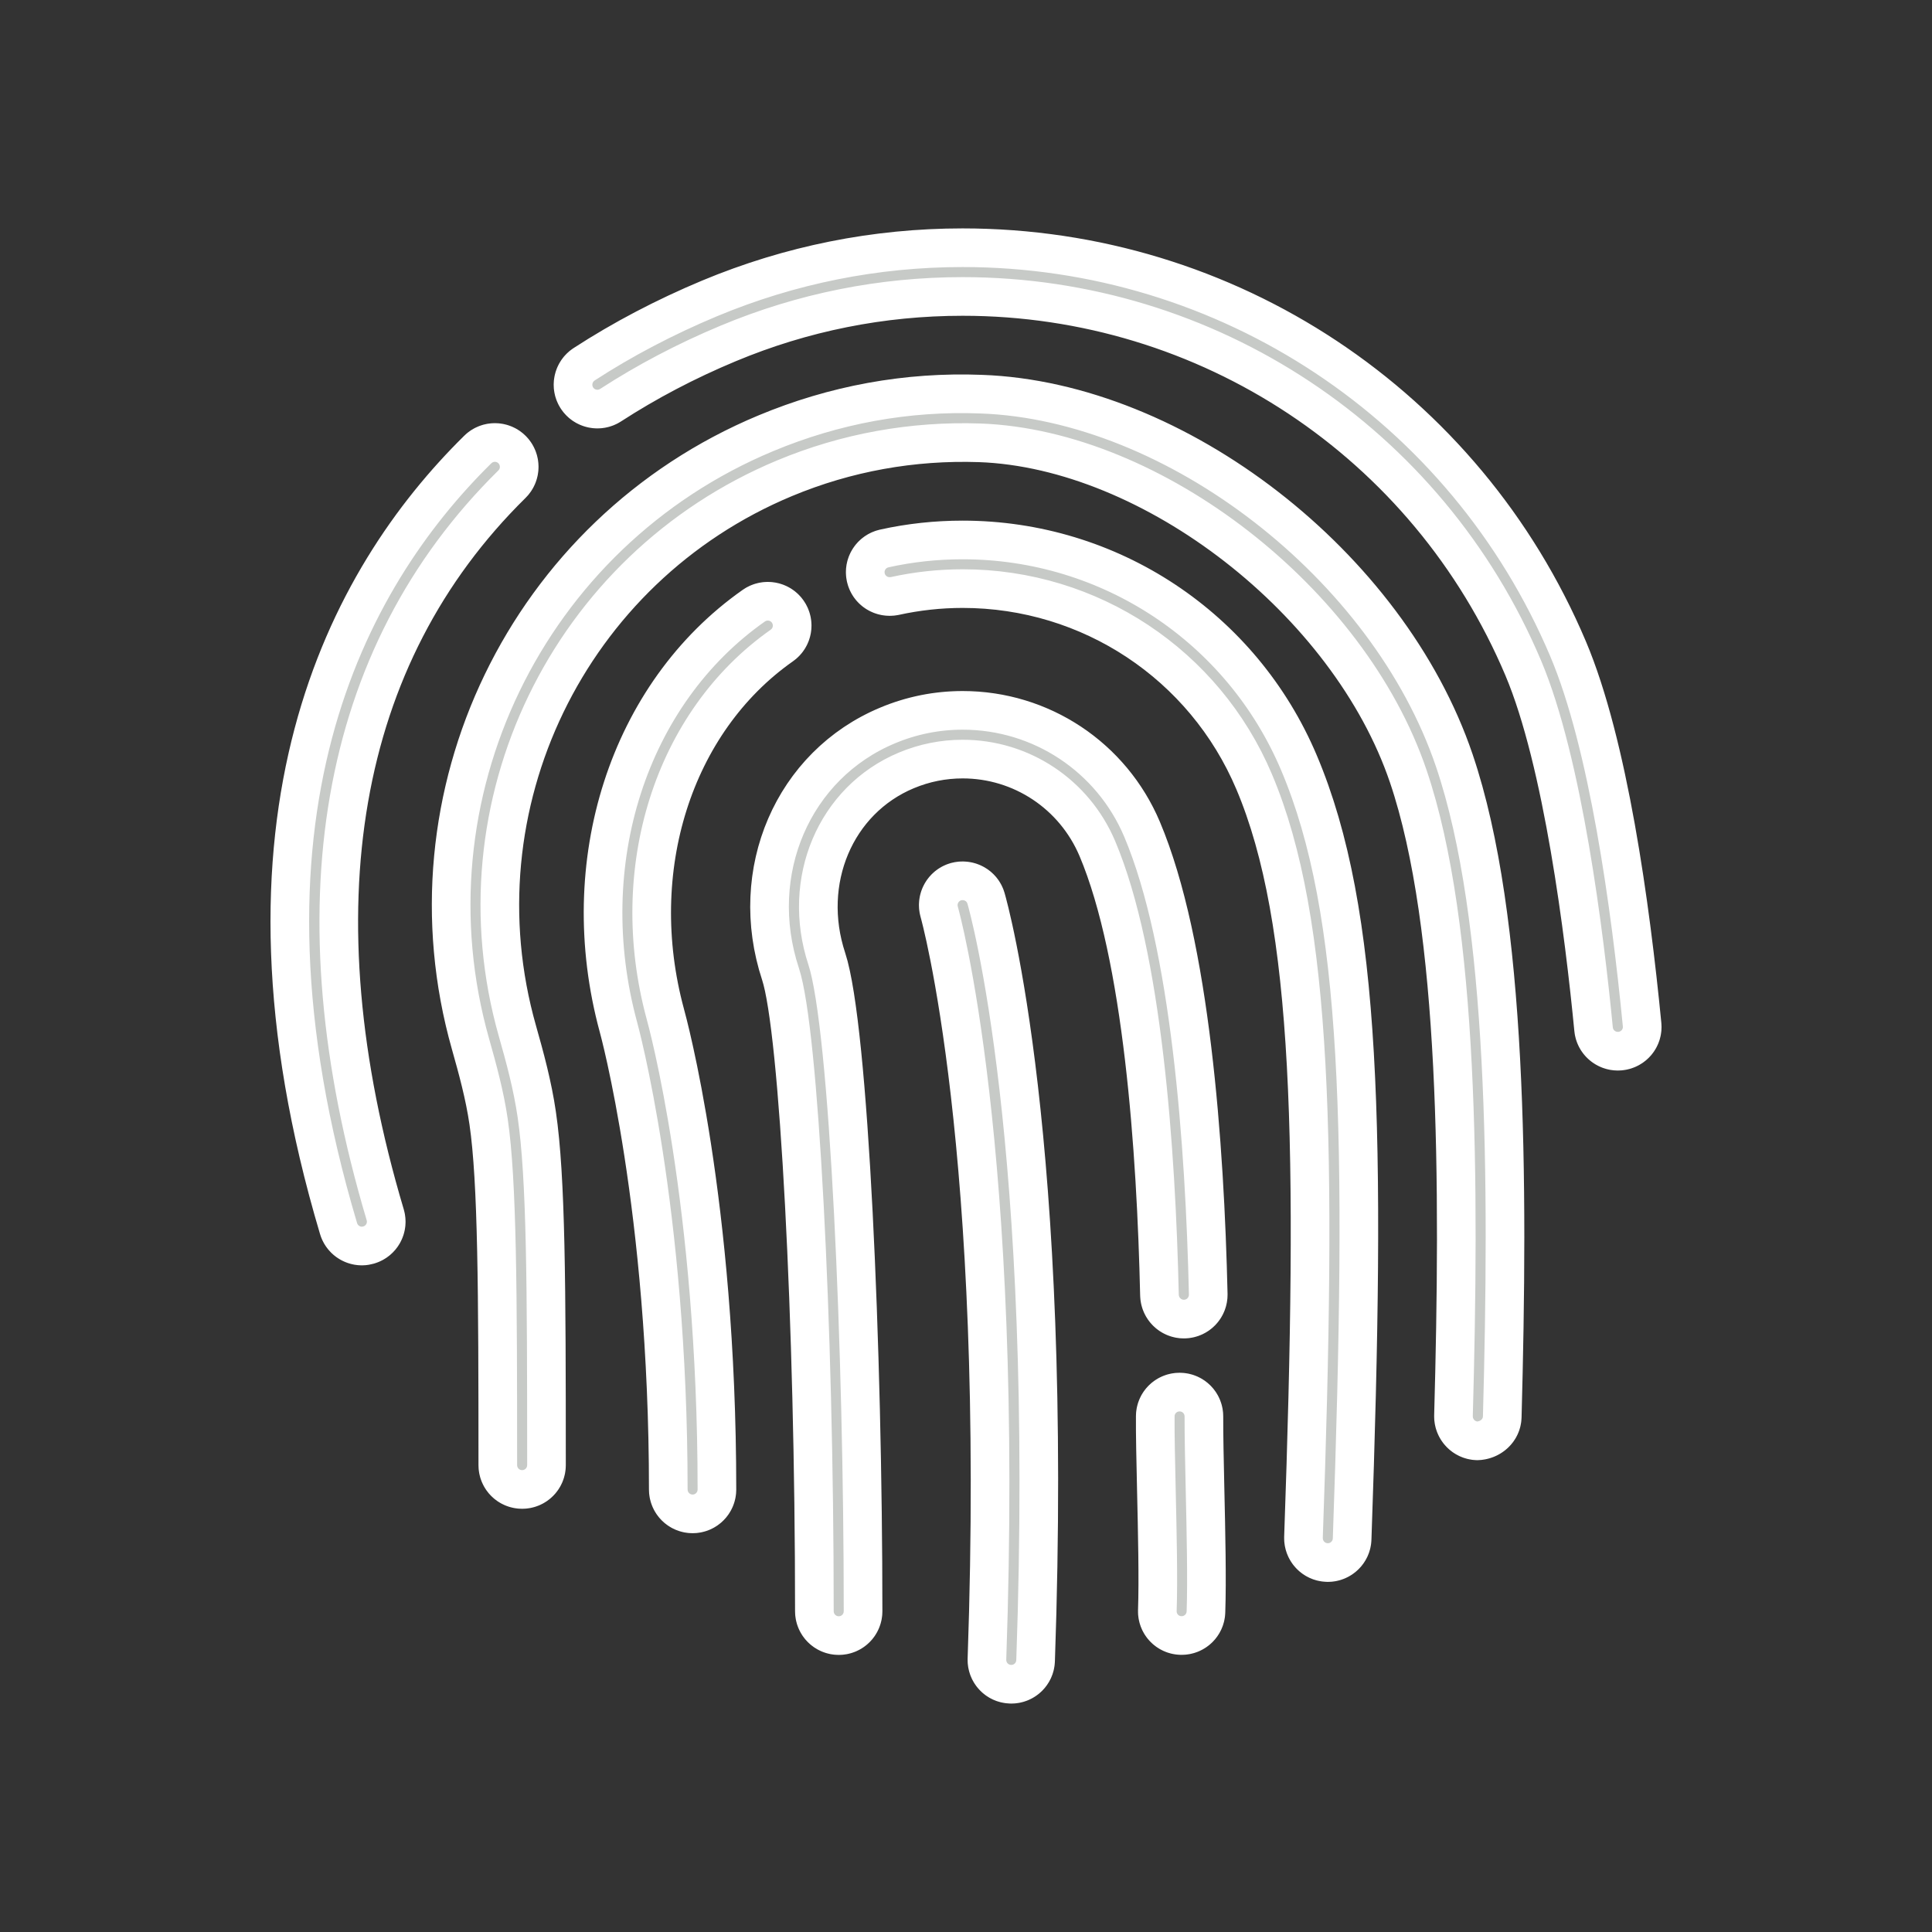<?xml version="1.0" encoding="iso-8859-1"?>
<!-- Generator: Adobe Illustrator 16.0.0, SVG Export Plug-In . SVG Version: 6.00 Build 0)  -->
<!DOCTYPE svg PUBLIC "-//W3C//DTD SVG 1.1//EN" "http://www.w3.org/Graphics/SVG/1.1/DTD/svg11.dtd">
<svg version="1.1" id="&#x56FE;&#x5C42;_1" xmlns="http://www.w3.org/2000/svg" xmlns:xlink="http://www.w3.org/1999/xlink" x="0px"
	 y="0px" width="50px" height="50px" viewBox="0 0 50 50" style="enable-background:new 0 0 50 50;" xml:space="preserve">

<rect x="0" y="0" width="50" height="50" fill="#333333" stroke="none"/>

<g stroke-dasharray="140" stroke="white">
	<animate id="c1" attributeName="stroke-dashoffset" values="140;0;-140" begin="0s" dur="5s" fill="freeze" repeatDur="indefinite"></animate>
	<path style="fill:#C7CAC7;" d="M24.736,22.819c-0.333,0.097-0.525,0.446-0.429,0.781c0.017,0.058,1.699,6.042,1.235,19.337
		c-0.012,0.348,0.26,0.641,0.609,0.65c0.007,0.001,0.014,0.001,0.021,0.001c0.34,0,0.617-0.268,0.629-0.608
		c0.472-13.492-1.211-19.483-1.283-19.731C25.422,22.914,25.074,22.725,24.736,22.819z"/>
	<path style="fill:#C7CAC7;" d="M40.583,16.795c-2.669-6.307-8.818-10.384-15.67-10.384c-2.259,0-4.464,0.442-6.55,1.312
		c-1.155,0.483-2.248,1.056-3.247,1.705c-0.291,0.19-0.374,0.58-0.185,0.872c0.19,0.292,0.581,0.375,0.872,0.185
		c0.935-0.606,1.958-1.145,3.045-1.598c1.932-0.807,3.973-1.215,6.065-1.215c6.341,0,12.038,3.774,14.508,9.615
		c1.027,2.429,1.584,6.9,1.821,9.351c0.032,0.325,0.307,0.567,0.627,0.567c0.021,0,0.041-0.001,0.063-0.003
		c0.347-0.034,0.601-0.341,0.565-0.688C42.197,23.435,41.621,19.249,40.583,16.795z"/>
	<path style="fill:#C7CAC7;" d="M13.249,12.531c0.249-0.245,0.25-0.644,0.007-0.892c-0.245-0.248-0.644-0.25-0.891-0.006
		C8.975,14.972,5.6,21.18,8.762,31.796c0.082,0.274,0.332,0.451,0.604,0.451c0.059,0,0.12-0.01,0.179-0.027
		c0.334-0.1,0.524-0.448,0.424-0.783C7.607,23.508,8.741,16.971,13.249,12.531z"/>
	<path style="fill:#C7CAC7;" d="M25.397,10.201c-1.928-0.075-3.804,0.272-5.578,1.012c-6.18,2.578-9.465,9.373-7.642,15.807
		c0.182,0.644,0.369,1.327,0.468,2.01c0.226,1.543,0.238,4.383,0.238,8.888c0,0.349,0.281,0.629,0.63,0.629
		c0.348,0,0.63-0.28,0.63-0.629c0-4.7-0.012-7.438-0.251-9.071c-0.11-0.759-0.309-1.488-0.503-2.171
		c-1.649-5.819,1.323-11.967,6.915-14.299c1.606-0.67,3.313-0.975,5.048-0.917c4.481,0.161,9.561,4.112,11.093,8.627
		c1.325,3.906,1.336,10.561,1.171,16.554c-0.008,0.348,0.267,0.639,0.614,0.648c0.342-0.008,0.637-0.266,0.648-0.615
		c0.166-6.104,0.148-12.899-1.241-16.994C35.926,14.634,30.435,10.381,25.397,10.201z"/>
	<path style="fill:#C7CAC7;" d="M20.233,16.706c0.285-0.199,0.354-0.592,0.154-0.878c-0.198-0.284-0.593-0.354-0.878-0.154
		c-3.245,2.279-4.656,6.657-3.506,10.899c0.013,0.044,1.292,4.701,1.292,11.976c0,0.348,0.282,0.63,0.63,0.63
		c0.348,0,0.629-0.282,0.629-0.63c0-7.444-1.284-12.119-1.337-12.311C16.208,22.512,17.421,18.681,20.233,16.706z"/>
	<path style="fill:#C7CAC7;" d="M24.913,13.974c-0.684,0-1.366,0.073-2.027,0.22c-0.34,0.075-0.554,0.41-0.479,0.75
		c0.076,0.34,0.408,0.55,0.751,0.48c0.572-0.126,1.163-0.191,1.756-0.191c3.297,0,6.26,1.962,7.544,5
		c1.53,3.617,1.632,9.423,1.276,19.553c-0.011,0.348,0.26,0.641,0.608,0.652c0.008,0.001,0.014,0.001,0.022,0.001
		c0.339,0,0.618-0.27,0.629-0.607c0.368-10.54,0.258-16.232-1.376-20.091C32.135,16.237,28.72,13.974,24.913,13.974z"/>
	<path style="fill:#C7CAC7;" d="M31.157,36.662c0.003-0.349-0.275-0.632-0.624-0.635c-0.001,0-0.006,0-0.006,0
		c-0.346,0-0.628,0.278-0.629,0.626c-0.004,0.474,0.013,1.166,0.029,1.913c0.025,1.088,0.053,2.318,0.025,3.111
		c-0.014,0.349,0.26,0.64,0.608,0.65c0.007,0,0.014,0,0.021,0c0.339,0,0.618-0.268,0.629-0.608c0.029-0.828,0.001-2.079-0.024-3.183
		C31.17,37.805,31.155,37.127,31.157,36.662z"/>
	<path style="fill:#C7CAC7;" d="M24.913,18.384c-0.669,0-1.321,0.131-1.94,0.39c-2.453,1.023-3.645,3.791-2.773,6.435
		c0.476,1.443,0.876,8.996,0.876,16.49c0,0.349,0.282,0.63,0.631,0.63s0.629-0.281,0.629-0.63c0-6.747-0.359-15.12-0.938-16.883
		c-0.665-2.014,0.222-4.112,2.06-4.879c0.465-0.194,0.954-0.292,1.455-0.292c1.521,0,2.888,0.907,3.485,2.313
		c1.177,2.785,1.524,7.825,1.609,11.564c0.01,0.342,0.289,0.616,0.632,0.616c0.004,0,0.01,0,0.014,0
		c0.35-0.009,0.623-0.296,0.616-0.645c-0.088-3.848-0.458-9.059-1.713-12.032C28.765,19.592,26.944,18.384,24.913,18.384z"/>
</g>
<circle style="fill:none;stroke:white;stroke-miterlimit:10;" cx="25" cy="25" r="0">
		<animate attributeName="r" attributetype="XML" begin="0s" dur="1s" values="0;20" repeatDur="indefinite"></animate>
</circle>
</svg>
